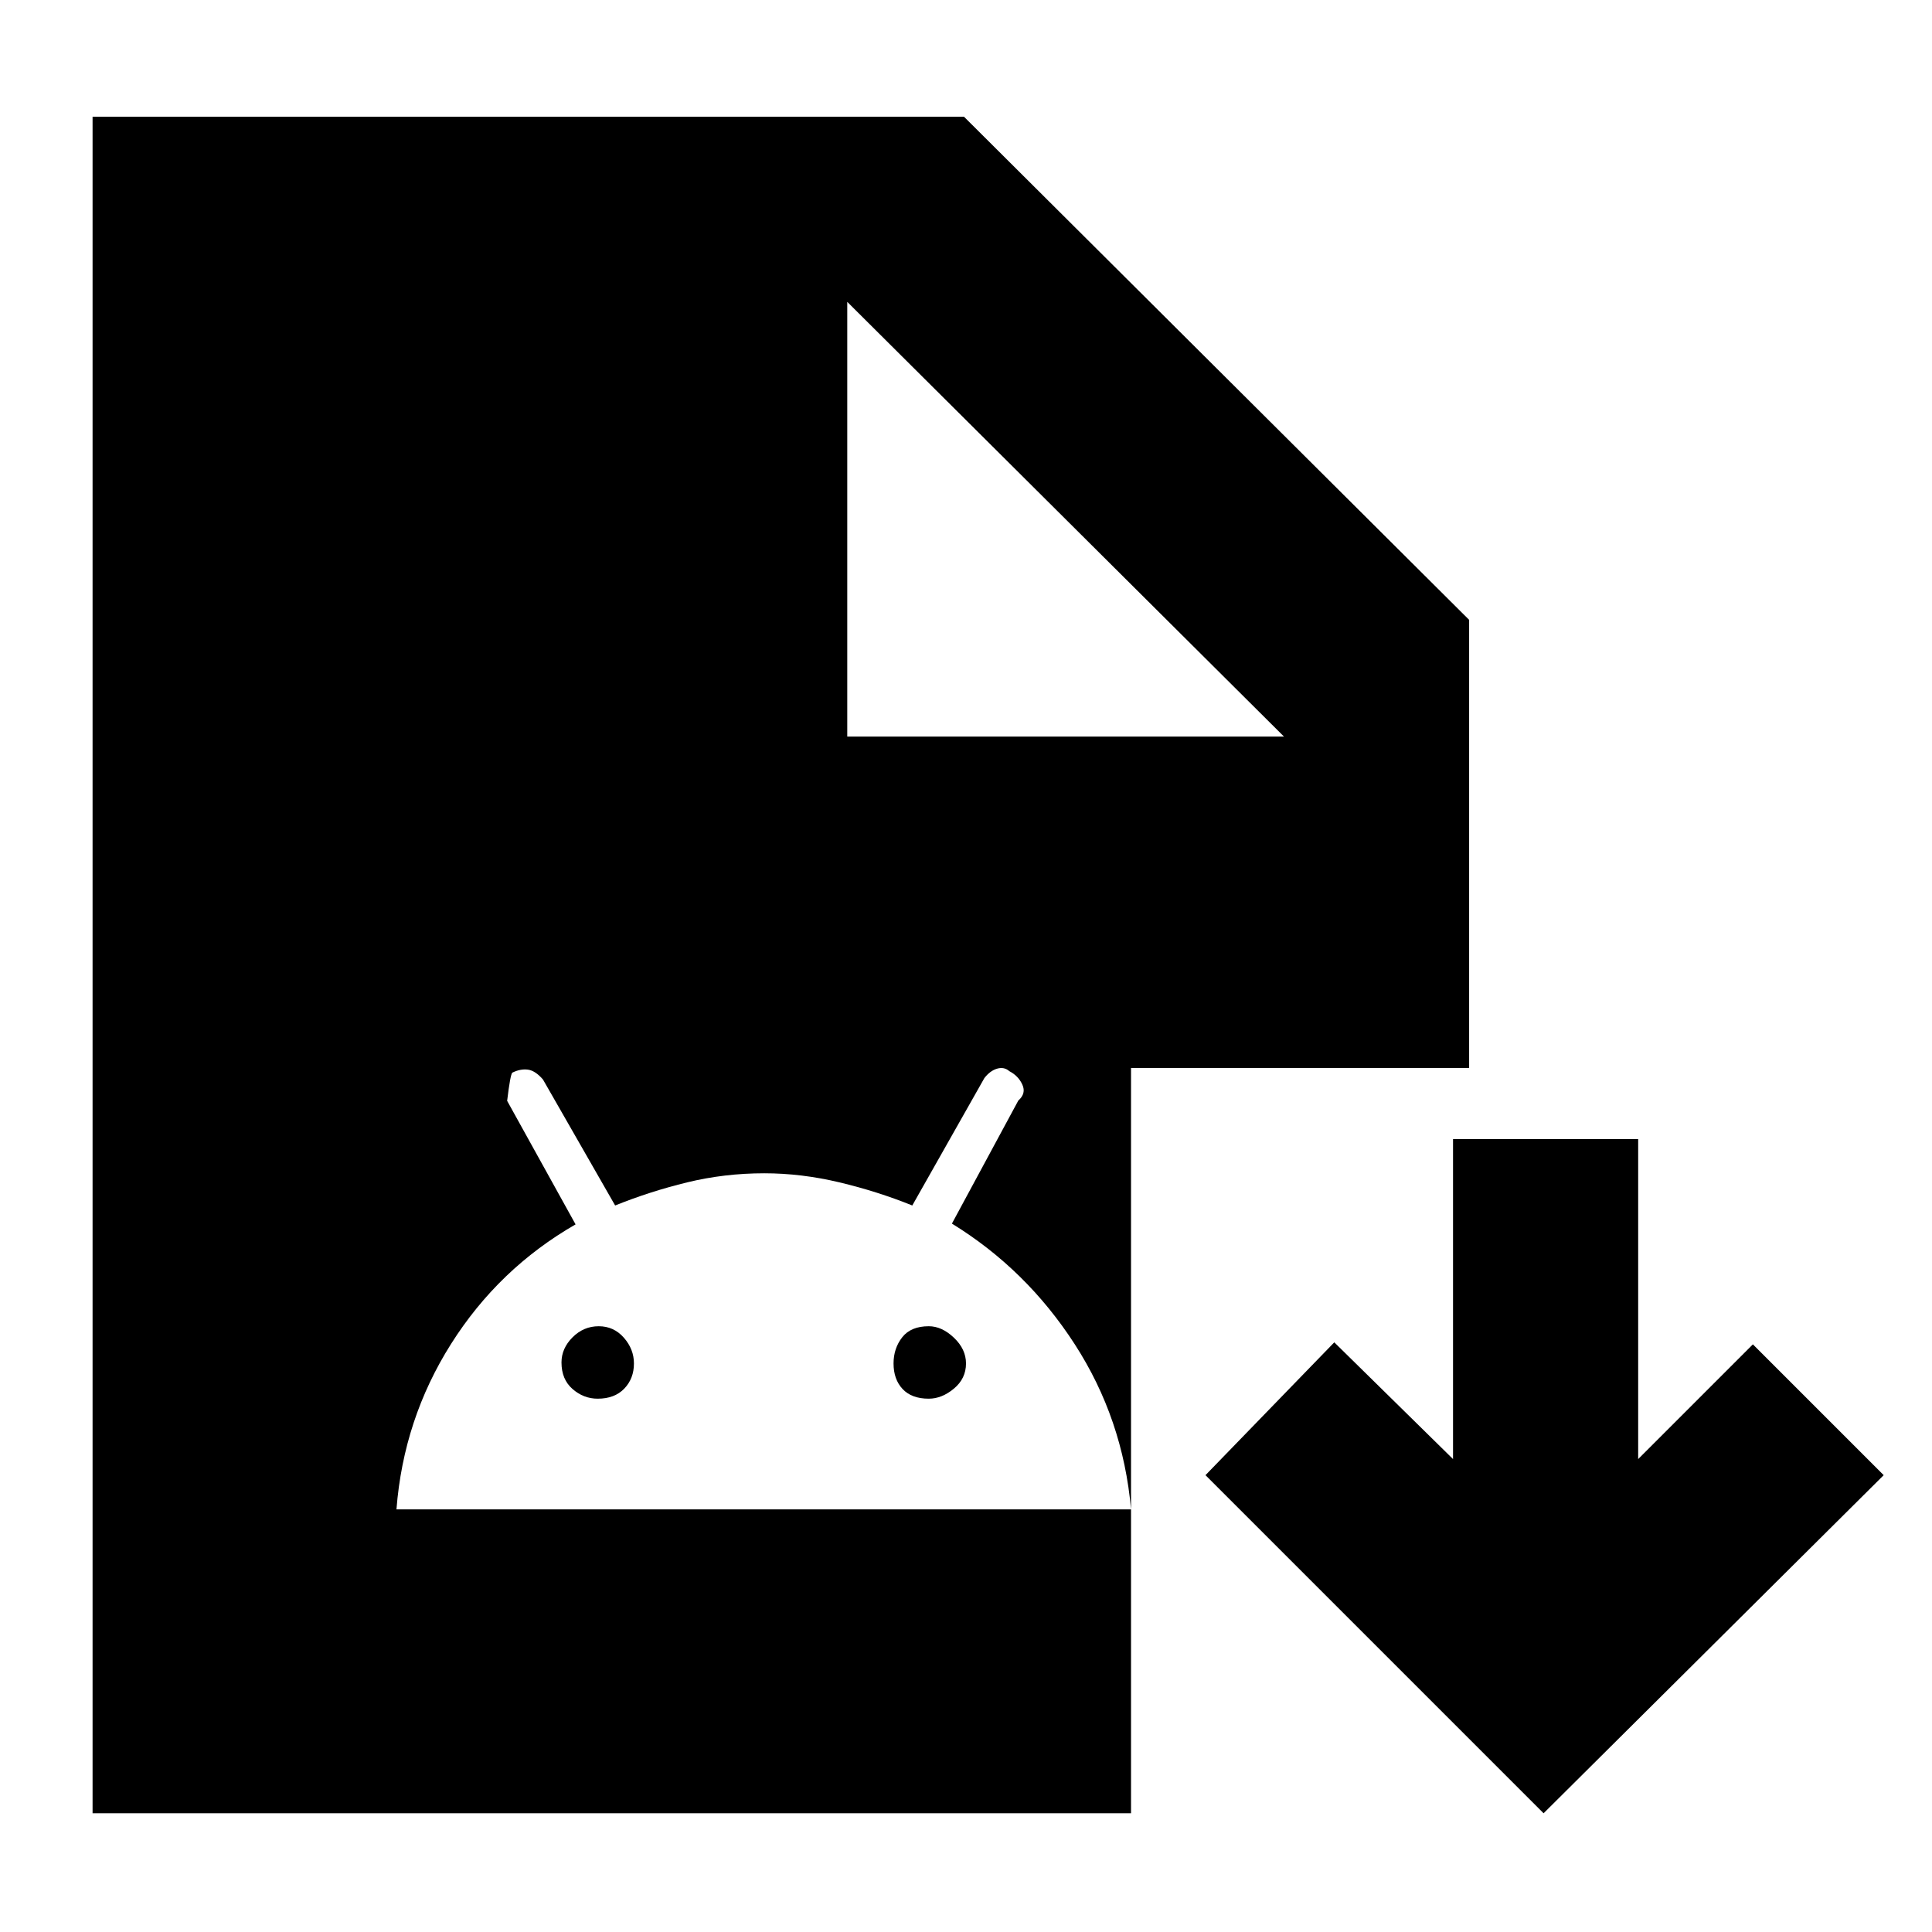 <svg xmlns="http://www.w3.org/2000/svg" height="48" viewBox="0 -960 960 960" width="48"><path d="M767-59 599-227l64-66 59 58v-159h92v159l57-57 65 65L767-59ZM46-59v-843h433l251 250v222.66H562V-59H46Zm375-535h217L421-810v216ZM197-210h365q-4-45-28.01-82.13Q509.98-329.26 473-352l33-61.15q4-3.51 2-7.9-2-4.39-6.44-6.67Q499-430 495.5-429q-3.5 1-6.37 4.69L453.31-361q-17.33-7-36.23-11.5-18.89-4.5-37.31-4.5-19.77 0-38.27 4.5Q323-368 305.66-361l-35.86-62.6q-3.8-4.4-7.48-4.9-3.68-.5-7.76 1.5-1 1-2.56 14l34 61.39q-38.21 21.97-61.86 59.38Q200.49-254.83 197-210Zm100-55q-7 0-12.5-4.8T279-283q0-7 5.5-12.5t13-5.5q7.5 0 12.5 5.7t5 12.8q0 7.5-4.8 12.5t-13.2 5Zm164.5 0q-8.5 0-13-4.8t-4.5-12.7q0-7.5 4.3-13t13.2-5.5q6.5 0 12.5 5.7t6 12.8q0 7.5-6 12.5t-12.5 5Z"/></svg>